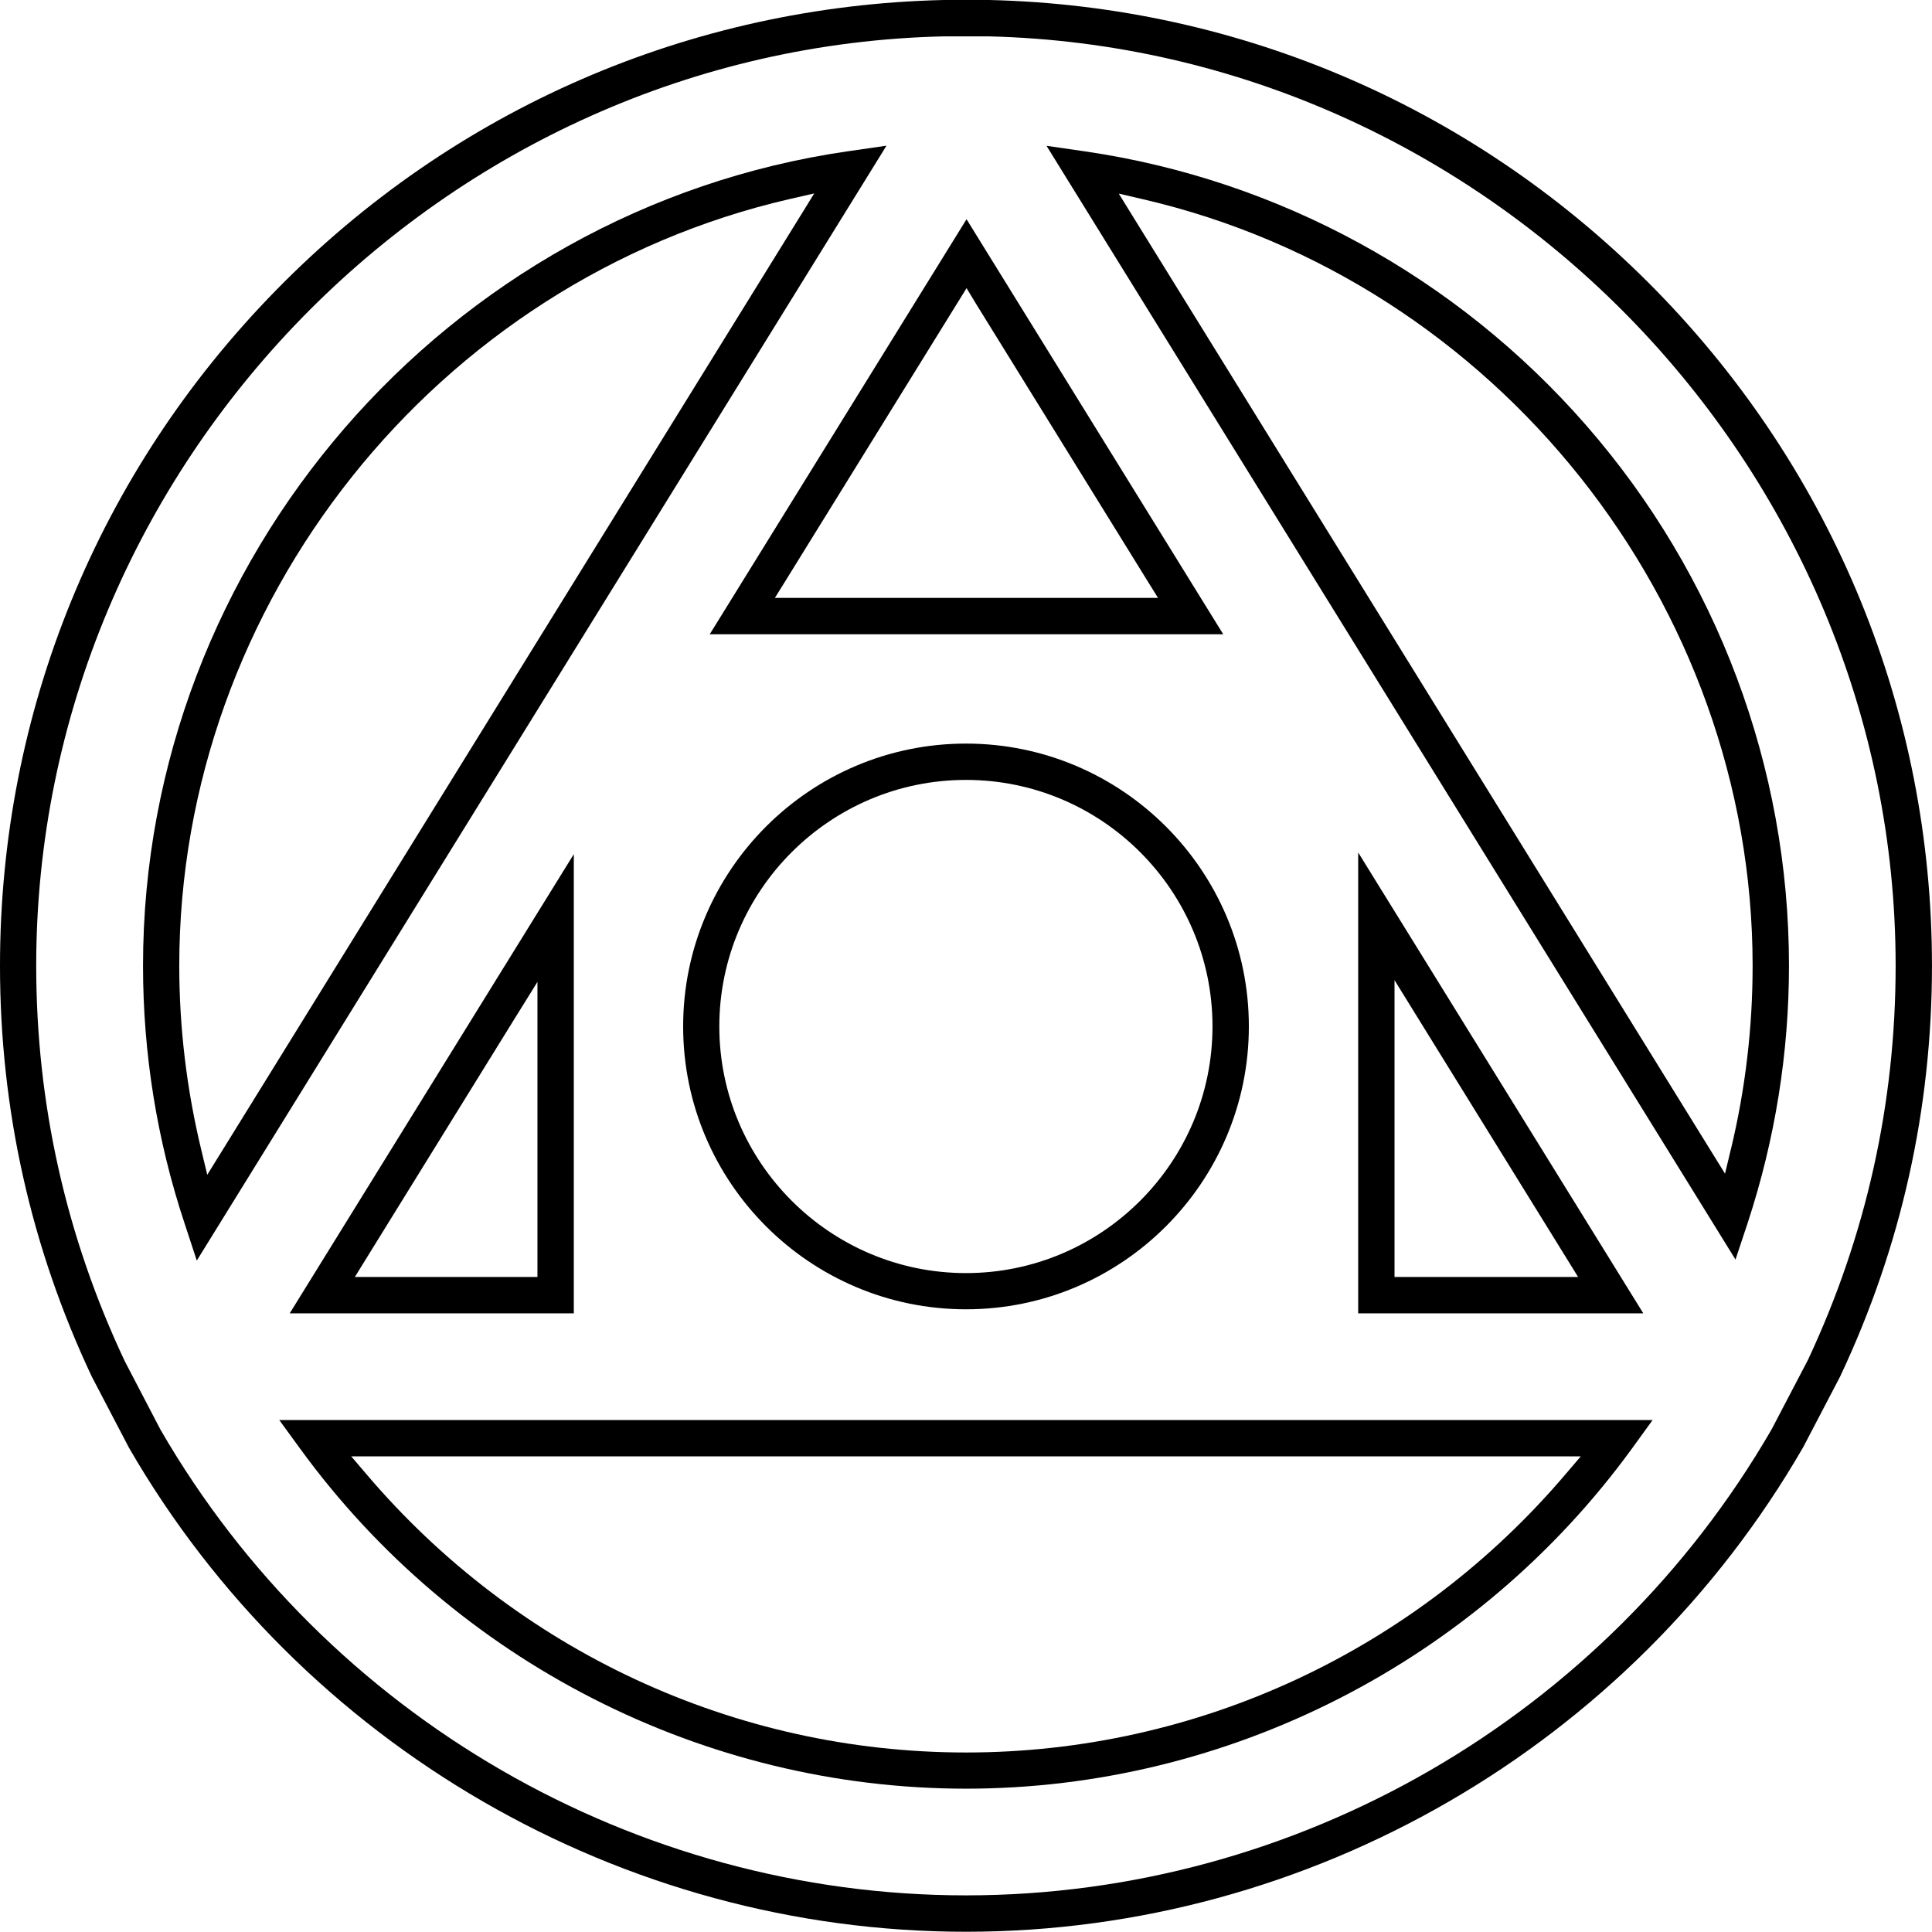 <?xml version="1.0" encoding="UTF-8"?>
<svg id="Layer_2" data-name="Layer 2" xmlns="http://www.w3.org/2000/svg" viewBox="0 0 637.06 636.96">
  <g id="Layer_1-2" data-name="Layer 1">
    <g id="arca-black">
      <path d="M606.88,453.64c20.02-42.48,30.17-87.99,30.17-135.2,0-83.63-32.28-162.66-90.88-222.59C487.67,36.05,409.55,1.97,326.24,0h-15.11c-83.4,1.93-161.61,35.91-220.16,95.75C32.28,155.68,0,234.76,0,318.44c0,47.35,10.19,92.95,30.31,135.57l12.03,23.01.14.28c56.85,98.46,162.66,159.68,276.05,159.68s219.15-61.22,276.05-159.77l12.17-23.28.14-.28ZM584.2,471.27c-54.88,94.88-156.65,153.71-265.67,153.71s-210.84-58.83-265.62-153.57l-11.76-22.55c-19.38-41.1-29.21-84.91-29.21-130.42C11.94,153.2,146.22,15.75,311.23,11.99h14.74c164.96,4,299.1,141.45,299.1,306.45,0,45.37-9.74,89.09-28.93,130.01l-11.94,22.82Z"/>
      <path d="M99.01,477.75c51.07,70.17,133.13,112.05,219.52,112.05s168.45-41.88,219.52-112.05l6.89-9.51H92.08l6.93,9.51ZM521.24,480.23l-4.82,5.65c-49.6,58.46-121.7,91.99-197.89,91.99s-148.29-33.52-197.89-91.99l-4.82-5.65h405.42Z"/>
      <path d="M225.26,338.46c0,51.43,41.84,93.27,93.27,93.27s93.27-41.84,93.27-93.27-41.84-93.27-93.27-93.27-93.27,41.84-93.27,93.27ZM399.81,338.46c0,44.82-36.46,81.33-81.29,81.33s-81.33-36.51-81.33-81.33,36.51-81.29,81.33-81.29,81.29,36.46,81.29,81.29Z"/>
      <path d="M189.21,433.06v-151.41l-93.68,151.41h93.68ZM170.84,334.05l6.38-10.29v97.31h-60.21l3.26-5.28,50.56-81.74Z"/>
      <path d="M279.63,49.87C147.09,69.02,47.16,184.48,47.16,318.44c0,28.93,4.59,57.54,13.73,85.05l4,12.17L292.31,48.04l-12.68,1.84ZM264.15,70.81L72.7,380.34l-4.36,7.03-1.93-8.04c-4.82-19.89-7.3-40.37-7.3-60.9,0-119.63,84.68-225.95,201.33-252.81l8.04-1.84-4.32,7.03Z"/>
      <path d="M403.35,209.14l-84.64-136.85-84.68,136.85h169.32ZM315.77,99.79l2.94-4.78,2.89,4.78,56.99,92.12,3.26,5.24h-126.34l3.26-5.24,56.99-92.12Z"/>
      <path d="M447.85,281.1v151.96h94.01l-94.01-151.96ZM459.84,323.21l6.38,10.33,50.88,82.25,3.26,5.28h-60.53v-97.86Z"/>
      <path d="M523.03,140.25c-42.71-48.95-101.4-81.01-165.23-90.33l-12.72-1.84,227.19,367.25,4.04-12.17c9-27.42,13.59-55.94,13.59-84.73,0-65.49-23.74-128.77-66.87-178.18ZM570.74,378.96l-1.93,8.04-4.36-7.03L373.27,70.91l-4.36-7.07,8.08,1.88c116.42,27,200.92,133.27,200.92,252.72,0,20.39-2.39,40.73-7.16,60.53Z"/>
    </g>
  </g>
</svg>